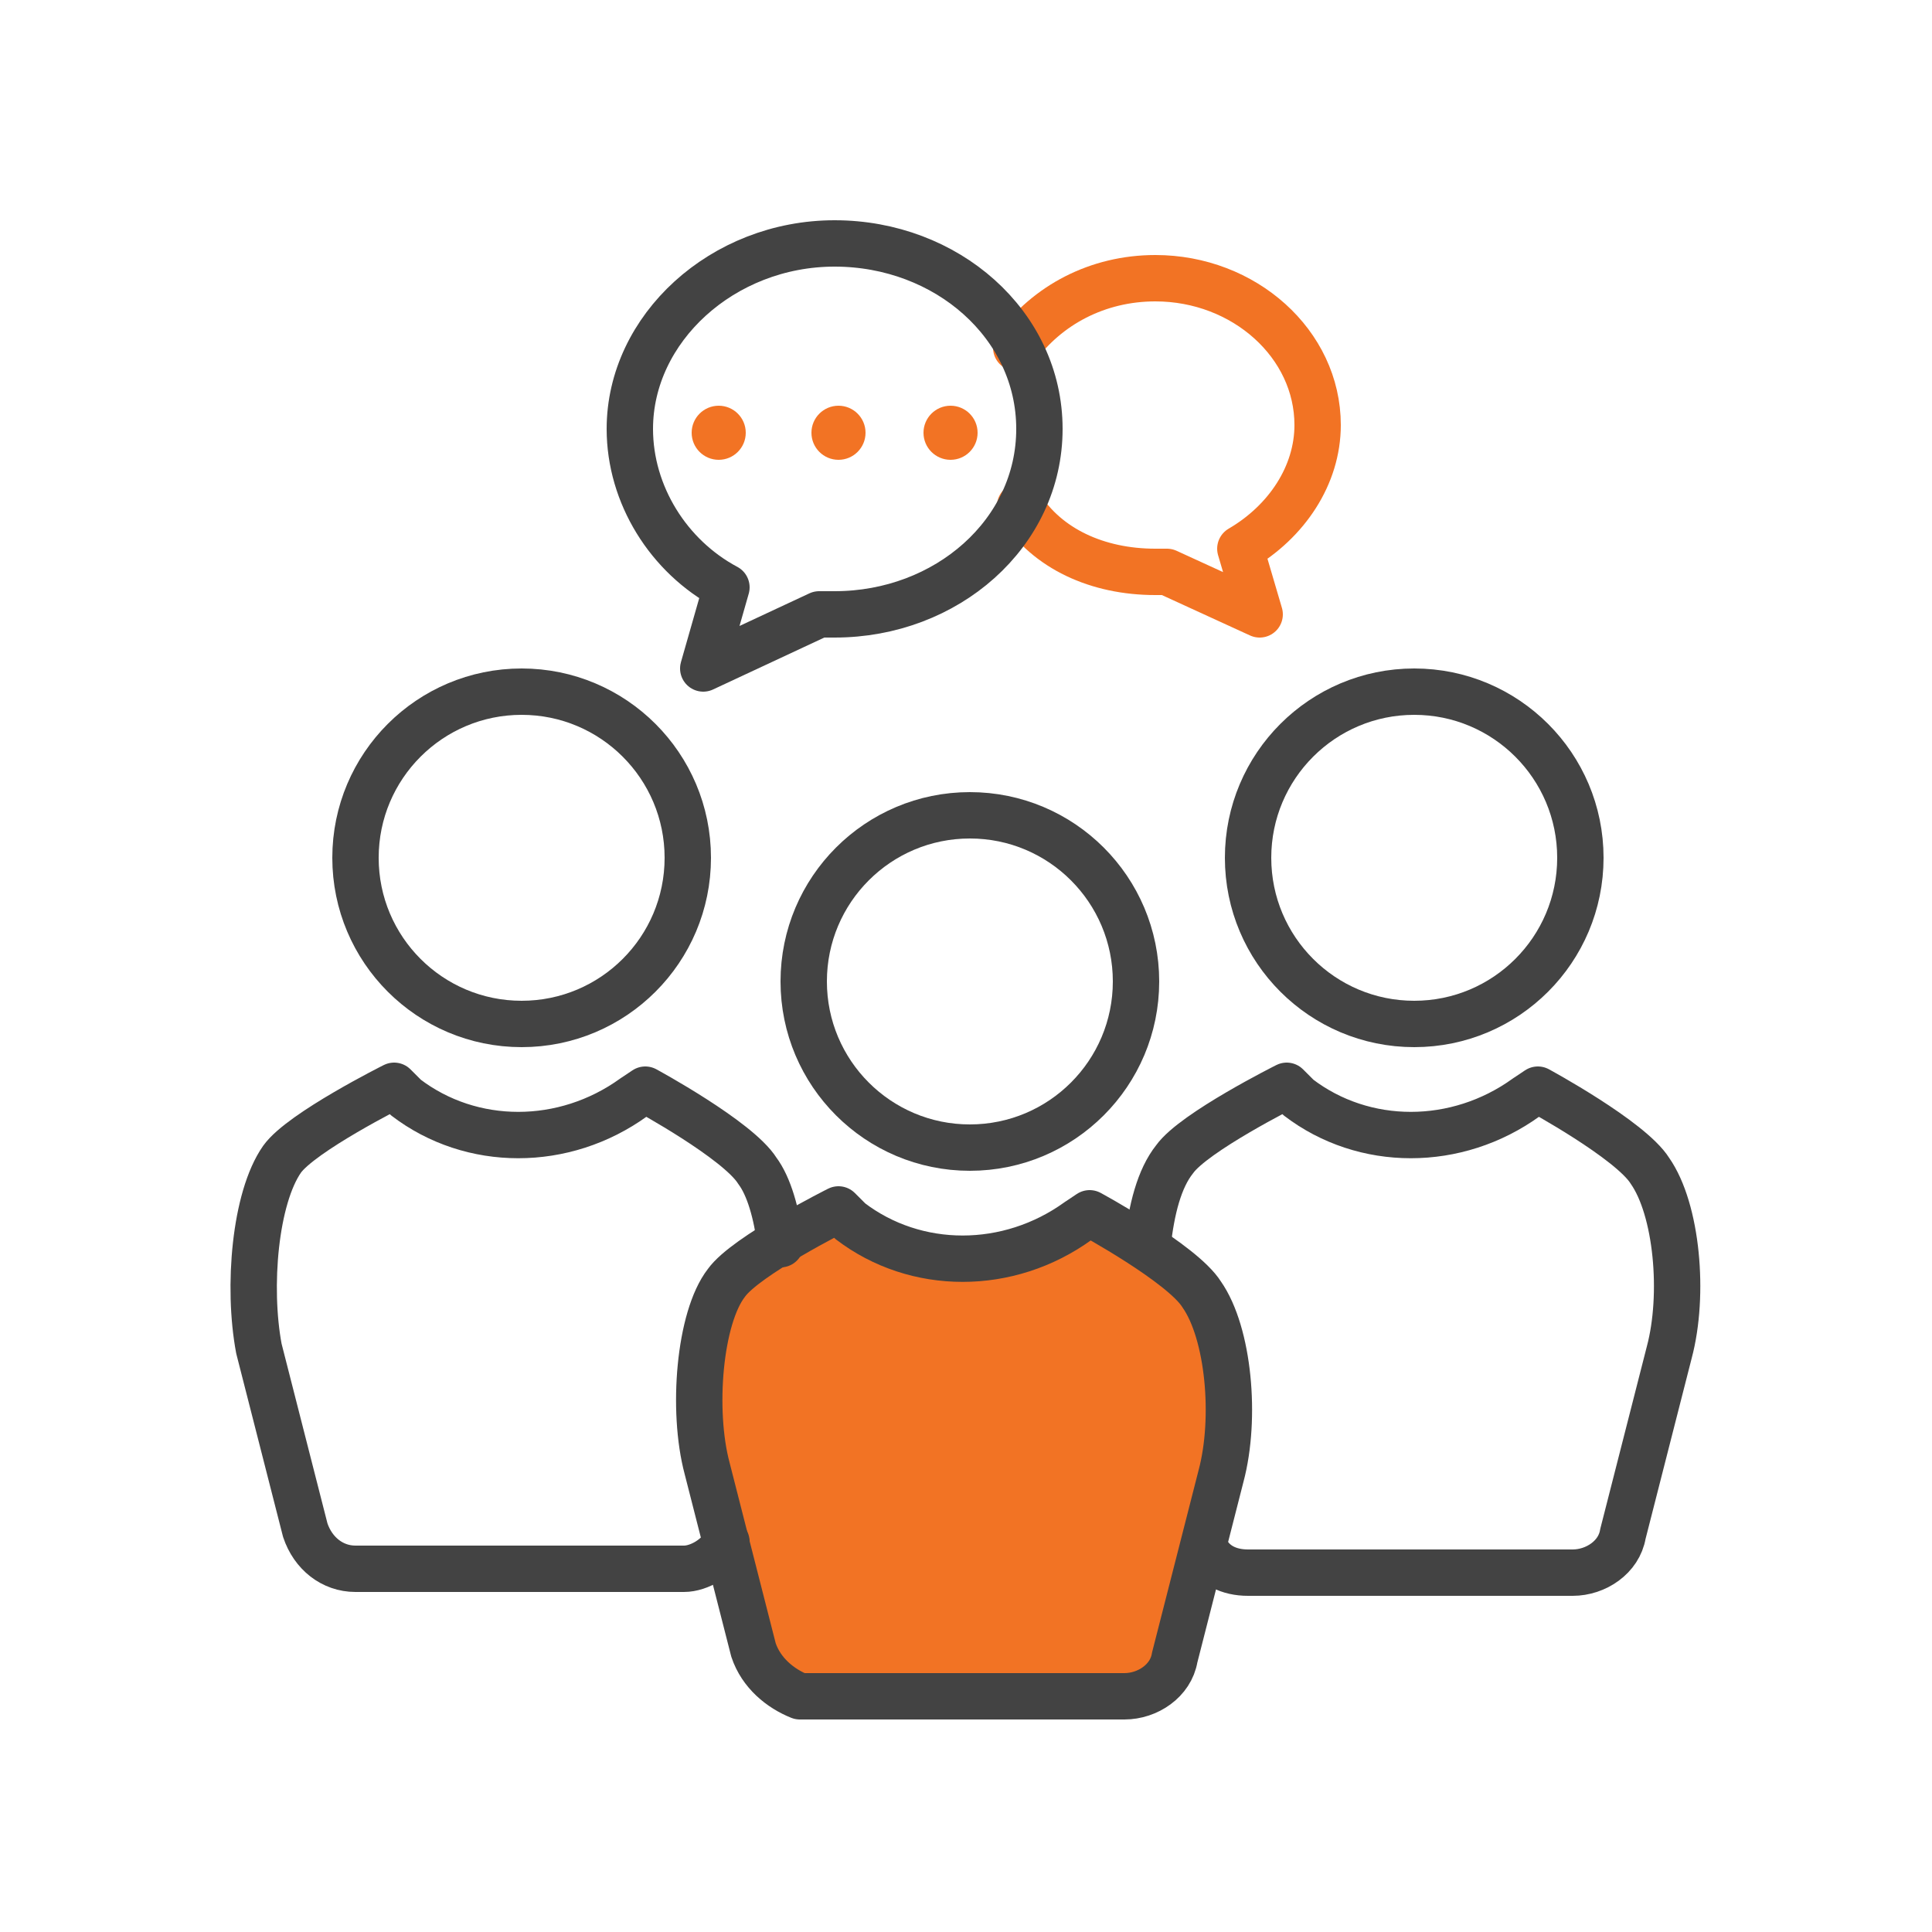 <?xml version="1.0" encoding="utf-8"?>
<!-- Generator: Adobe Illustrator 21.1.0, SVG Export Plug-In . SVG Version: 6.00 Build 0)  -->
<svg version="1.1" xmlns="http://www.w3.org/2000/svg" xmlns:xlink="http://www.w3.org/1999/xlink" x="0px" y="0px"
	 viewBox="0 0 50 50" style="enable-background:new 0 0 50 50;" xml:space="preserve">
<style type="text/css">
	.st0{fill:none;stroke:#F27324;stroke-width:2;stroke-linecap:round;stroke-linejoin:round;stroke-miterlimit:10;}
	.st1{fill:#F27324;}
	.st2{fill:none;stroke:#F27324;stroke-width:1.2;stroke-linecap:round;stroke-linejoin:round;stroke-miterlimit:10;}
	.st3{fill:#FFFFFF;}
	.st4{fill:none;stroke:#434343;stroke-width:1.2;stroke-linecap:round;stroke-linejoin:round;stroke-miterlimit:10;}
	.st5{fill:#FFFFFF;stroke:#434343;stroke-width:1.2;stroke-linecap:round;stroke-linejoin:round;stroke-miterlimit:10;}
	.st6{fill:#F27324;stroke:#434343;stroke-width:1.2;stroke-linecap:round;stroke-linejoin:round;stroke-miterlimit:10;}
	.st7{fill:none;stroke:#434343;stroke-width:1.135;stroke-linecap:round;stroke-linejoin:round;stroke-miterlimit:10;}
	.st8{fill:#434343;}
	.st9{fill:#F27222;}
	.st10{fill:none;stroke:#FF17B3;stroke-miterlimit:10;}
	.st11{fill:none;stroke:#FF17B3;stroke-linecap:round;stroke-miterlimit:10;}
	.st12{fill:none;stroke:#FF17B3;stroke-linecap:round;stroke-linejoin:round;stroke-miterlimit:10;}
	.st13{fill:none;stroke:#FF17B3;stroke-width:0.898;stroke-linecap:round;stroke-linejoin:round;stroke-miterlimit:10;}
	.st14{fill:none;stroke:#FF17B3;stroke-width:0.959;stroke-linecap:round;stroke-miterlimit:10;}
	.st15{fill:none;stroke:#FF17B3;stroke-width:0.959;stroke-linecap:round;stroke-linejoin:round;stroke-miterlimit:10;}
	.st16{fill:none;stroke:#FF17B3;stroke-width:0.932;stroke-linecap:round;stroke-linejoin:round;stroke-miterlimit:10;}
	.st17{fill:#FF17B3;}
	.st18{fill:none;stroke:#FF17B3;stroke-width:0.876;stroke-linecap:round;stroke-linejoin:round;stroke-miterlimit:10;}
	.st19{fill:none;stroke:#FF17B3;stroke-width:1.177;stroke-linecap:round;stroke-linejoin:round;stroke-miterlimit:10;}
	.st20{fill:none;stroke:#FF17B3;stroke-width:1.076;stroke-linecap:round;stroke-linejoin:round;stroke-miterlimit:10;}
	.st21{fill:none;stroke:#FF17B3;stroke-width:1.608;stroke-linecap:round;stroke-linejoin:round;stroke-miterlimit:10;}
	.st22{fill:none;stroke:#FF17B3;stroke-width:0.937;stroke-linecap:round;stroke-linejoin:round;stroke-miterlimit:10;}
	.st23{fill:none;stroke:#FF17B3;stroke-width:1.061;stroke-linecap:round;stroke-linejoin:round;stroke-miterlimit:10;}
	.st24{fill:#5E3A80;}
	.st25{fill:none;stroke:#F27324;stroke-width:10;stroke-linecap:round;stroke-linejoin:round;stroke-miterlimit:10;}
	.st26{fill:none;stroke:#F27324;stroke-width:10;stroke-linecap:round;stroke-linejoin:round;}
	.st27{fill:none;stroke:#F27324;stroke-width:10;stroke-linecap:round;stroke-linejoin:round;stroke-dasharray:6.807,17.017;}
	.st28{fill:none;stroke:#F27324;stroke-width:11.795;stroke-linejoin:round;}
	.st29{fill:none;stroke:#F27324;stroke-width:11.795;stroke-linejoin:round;stroke-dasharray:7.185,7.185;}
	.st30{fill:none;stroke:#F27324;stroke-width:11.795;stroke-linejoin:round;stroke-dasharray:4.444,4.444;}
	.st31{fill:none;stroke:#F27324;stroke-width:1.371;stroke-linejoin:round;stroke-miterlimit:10;}
	.st32{fill:none;stroke:#F27324;stroke-width:1.371;stroke-linecap:round;stroke-linejoin:round;stroke-miterlimit:10;}
	.st33{fill:none;stroke:#F27324;stroke-width:1.617;stroke-miterlimit:10;stroke-dasharray:0.5;}
	.st34{fill:none;stroke:#F27324;stroke-width:1.617;stroke-linejoin:round;stroke-miterlimit:10;stroke-dasharray:0.5;}
</style>
<g id="Capa_2">
</g>
<g id="Capa_1">
	<g>
		<path class="st2" d="M26.4,13.1c0.7,1.1,2,1.7,3.5,1.7c0.1,0,0.2,0,0.3,0l2.4,1.1l-0.5-1.7c1.2-0.7,2-1.9,2-3.2
			c0-2.1-1.9-3.8-4.2-3.8c-1.5,0-2.8,0.7-3.6,1.8"/>
		<circle class="st4" cx="25.1" cy="25.4" r="4.3"/>
		<path class="st6" d="M19.5,42.7L18.3,38c-0.4-1.5-0.2-3.9,0.5-4.8c0.5-0.7,2.9-1.9,2.9-1.9l0.3,0.3c1.7,1.3,4.1,1.3,5.9,0l0.3-0.2
			c0,0,2.4,1.3,2.9,2.1c0.7,1,0.9,3.2,0.5,4.7l-1.2,4.7c-0.1,0.6-0.7,1-1.3,1h-8.4C20.2,43.7,19.7,43.3,19.5,42.7z"/>
		<circle class="st4" cx="36.6" cy="22.2" r="4.3"/>
		<path class="st4" d="M29.7,32.2c0.1-0.9,0.3-1.7,0.7-2.2c0.5-0.7,2.9-1.9,2.9-1.9l0.3,0.3c1.7,1.3,4.1,1.3,5.9,0l0.3-0.2
			c0,0,2.4,1.3,2.9,2.1c0.7,1,0.9,3.2,0.5,4.7l-1.2,4.7c-0.1,0.6-0.7,1-1.3,1h-8.4c-0.5,0-0.9-0.2-1.1-0.6"/>
		<circle class="st4" cx="13.5" cy="22.2" r="4.3"/>
		<path class="st4" d="M18.8,39.9c-0.2,0.4-0.7,0.7-1.1,0.7H9.2c-0.6,0-1.1-0.4-1.3-1l-1.2-4.7C6.4,33.3,6.6,31,7.3,30
			c0.5-0.7,2.9-1.9,2.9-1.9l0.3,0.3c1.7,1.3,4.1,1.3,5.9,0l0.3-0.2c0,0,2.4,1.3,2.9,2.1c0.3,0.4,0.5,1.1,0.6,1.9"/>
		<path class="st4" d="M18.8,15.2c-1.5-0.8-2.5-2.4-2.5-4.1c0-2.6,2.4-4.8,5.3-4.8s5.3,2.1,5.3,4.8s-2.4,4.8-5.3,4.8
			c-0.1,0-0.3,0-0.4,0l-3,1.4L18.8,15.2z"/>
		<circle class="st1" cx="18.6" cy="11.2" r="0.7"/>
		<circle class="st1" cx="21.7" cy="11.2" r="0.7"/>
		<circle class="st1" cx="24.6" cy="11.2" r="0.7"/>
	</g>
</g>
</svg>
